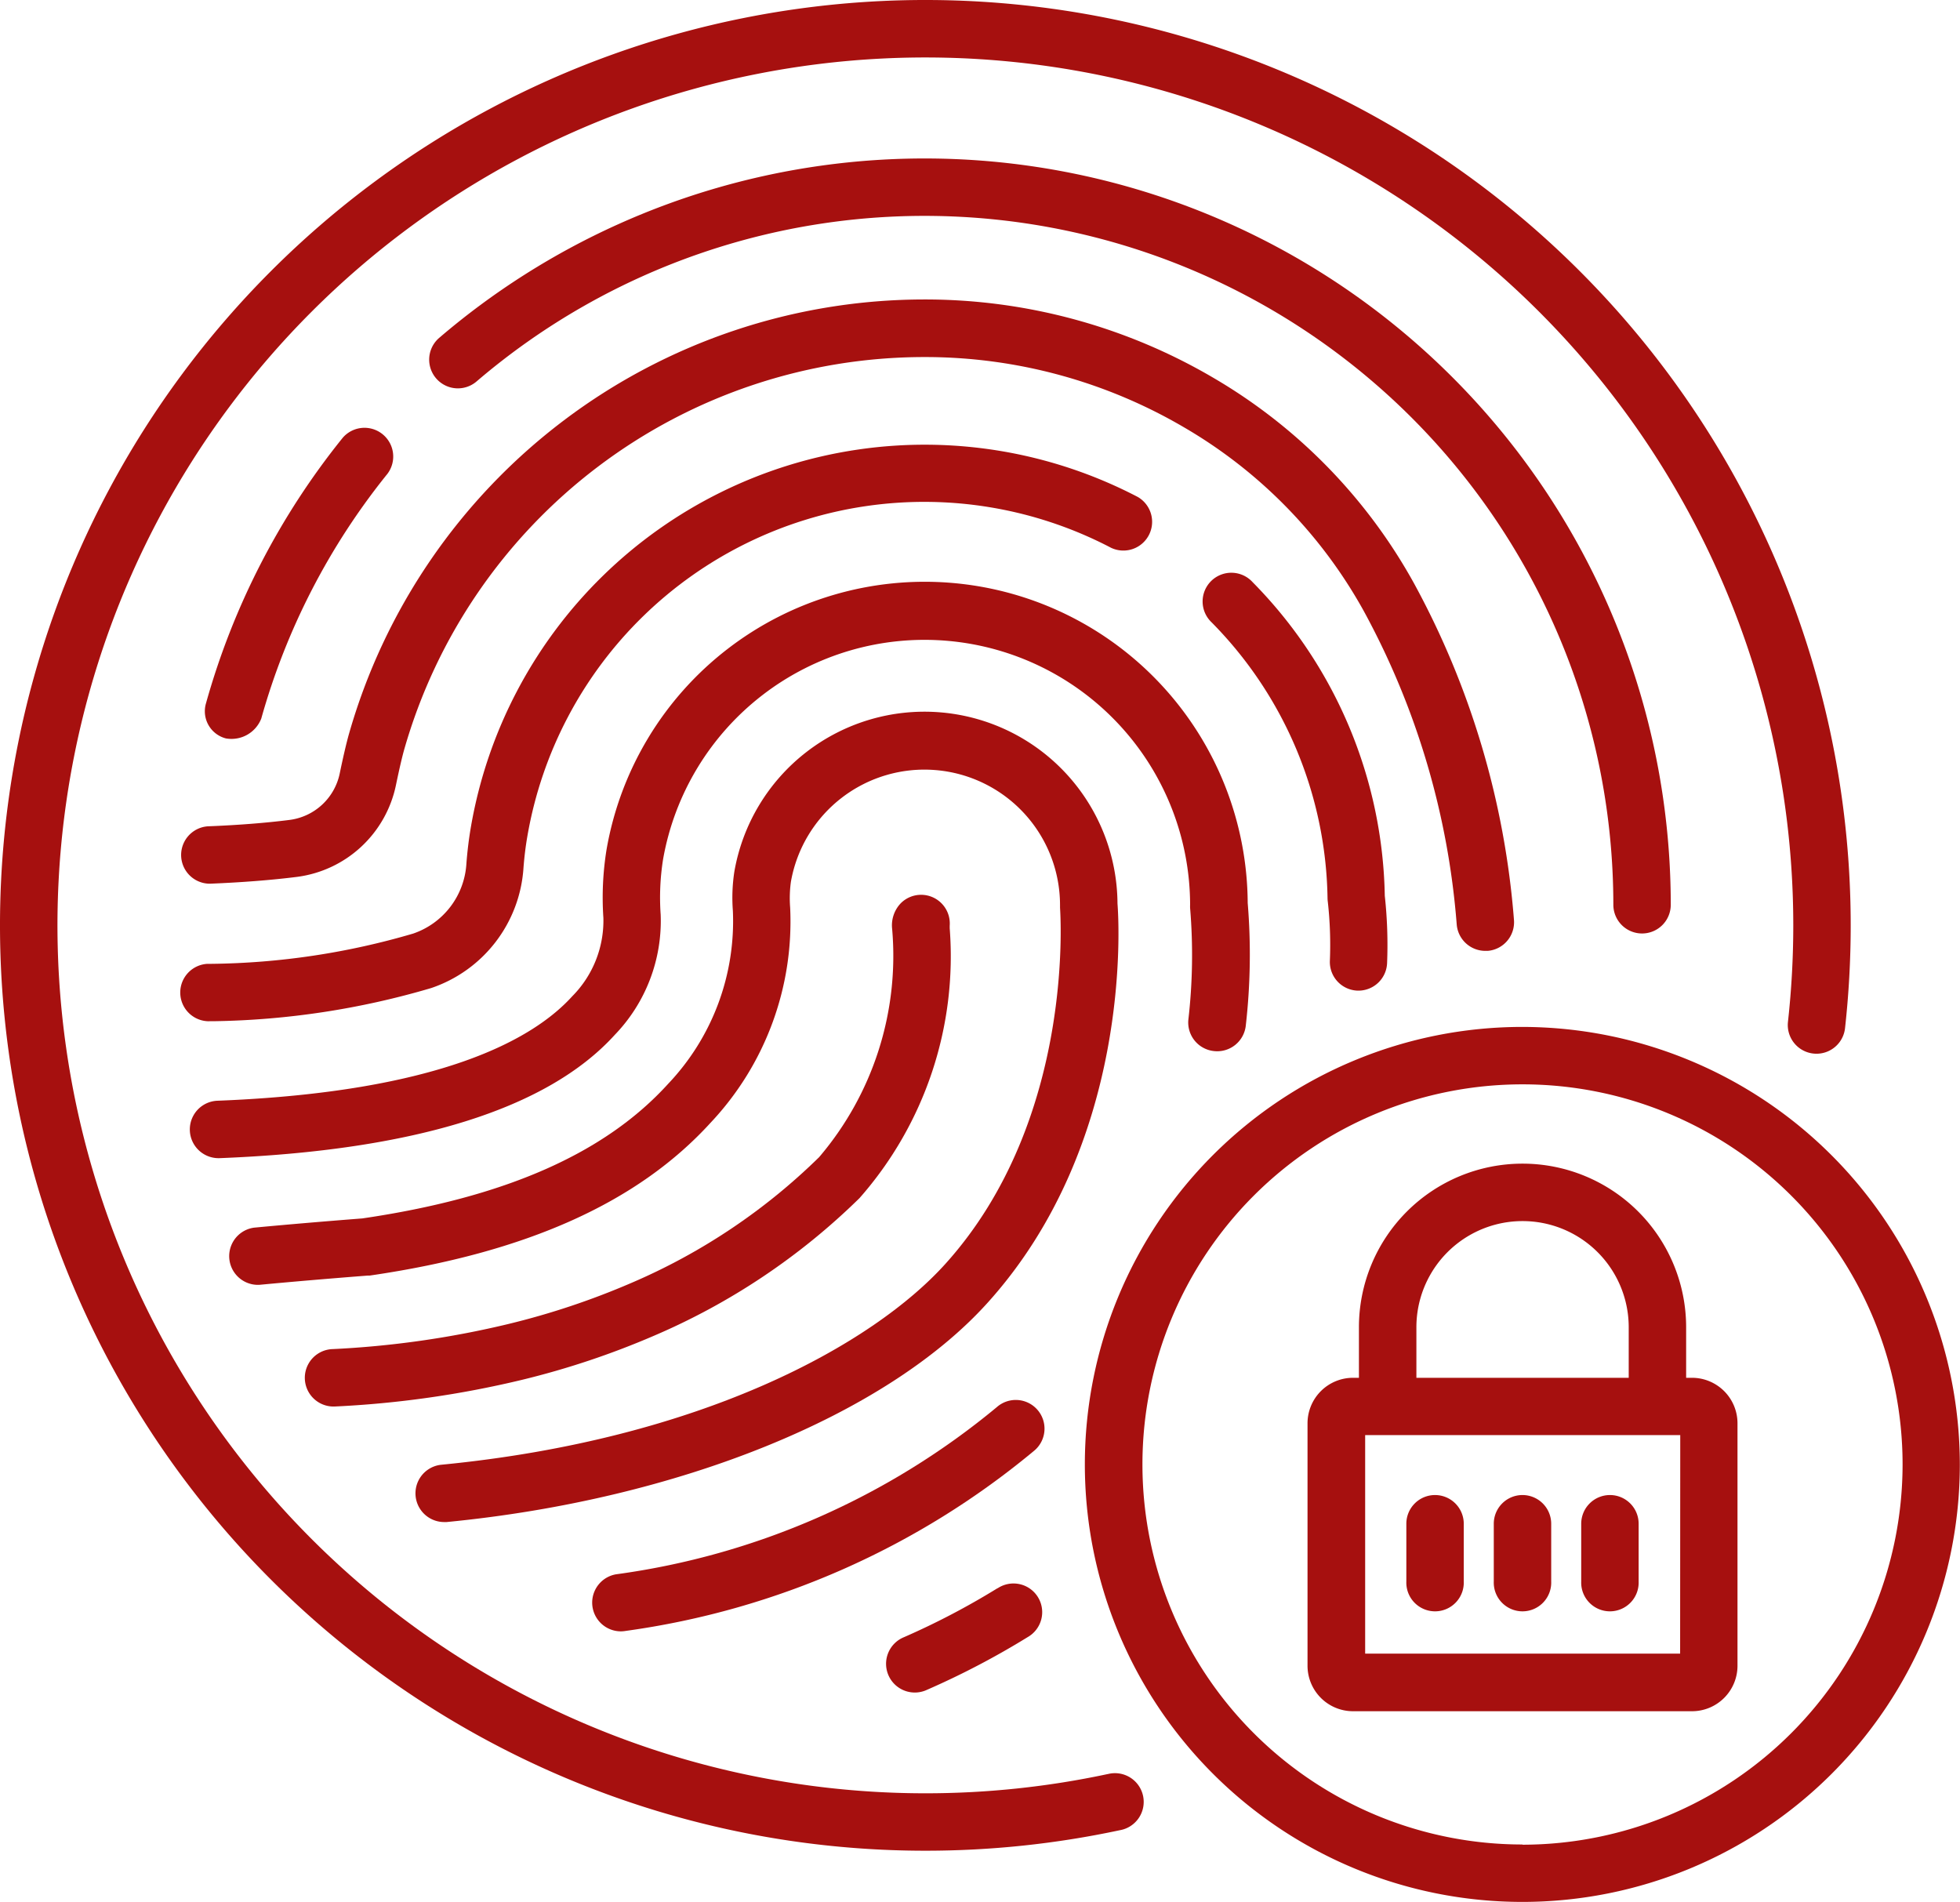<svg xmlns="http://www.w3.org/2000/svg" width="45.639" height="44.291" viewBox="0 0 45.639 44.291">
  <g id="Grupo_117" data-name="Grupo 117" transform="translate(-824 -1681.656)">
    <g id="password" transform="translate(824 1681.656)">
      <path id="Trazado_165" data-name="Trazado 165" d="M54.011,118.742a.745.745,0,0,0,.824-.463,15.907,15.907,0,0,1,2.939-5.7.669.669,0,0,0-1.042-.838,17.239,17.239,0,0,0-3.184,6.182A.653.653,0,0,0,54.011,118.742Zm0,0" transform="translate(-48.751 -101.548)" fill="#a6100f"/>
      <path id="Trazado_166" data-name="Trazado 166" d="M140.354,59.458a.668.668,0,0,0,.669-.669,17.376,17.376,0,0,0-28.677-13.2.668.668,0,1,0,.87,1.015,16.039,16.039,0,0,1,26.47,12.183A.669.669,0,0,0,140.354,59.458Zm0,0" transform="translate(-102.119 -37.722)" fill="#a6100f"/>
      <path id="Trazado_167" data-name="Trazado 167" d="M77.444,93.434l.055,0a.669.669,0,0,0,.612-.72,19.526,19.526,0,0,0-2.328-7.839A12.583,12.583,0,0,0,71.128,80.1a13.258,13.258,0,0,0-6.741-1.834A13.938,13.938,0,0,0,50.976,88.41c-.058.211-.128.511-.207.891A1.371,1.371,0,0,1,49.6,90.385c-.56.071-1.2.121-1.907.149a.669.669,0,0,0,.054,1.336c.743-.03,1.423-.083,2.021-.158a2.709,2.709,0,0,0,2.31-2.139c.073-.352.136-.624.186-.806a12.6,12.6,0,0,1,12.123-9.16,11.919,11.919,0,0,1,6.061,1.648,11.245,11.245,0,0,1,4.162,4.259,18.188,18.188,0,0,1,2.168,7.306A.669.669,0,0,0,77.444,93.434Zm0,0" transform="translate(-42.858 -71.293)" fill="#a6100f"/>
      <path id="Trazado_168" data-name="Trazado 168" d="M317.941,159.514h.019a.668.668,0,0,0,.668-.65,10.52,10.52,0,0,0-.054-1.559A10.667,10.667,0,0,0,315.494,150a.669.669,0,1,0-.953.938,9.334,9.334,0,0,1,2.7,6.427.639.639,0,0,0,.006.077,9.047,9.047,0,0,1,.048,1.385A.668.668,0,0,0,317.941,159.514Zm0,0" transform="translate(-286.329 -136.447)" fill="#a6100f"/>
      <path id="Trazado_169" data-name="Trazado 169" d="M47.7,129.524l.091,0a18.844,18.844,0,0,0,5.068-.772,3.171,3.171,0,0,0,2.149-2.793c.019-.252.049-.5.091-.743A9.379,9.379,0,0,1,68.69,118.5a.669.669,0,0,0,.621-1.184,10.723,10.723,0,0,0-15.525,7.673c-.049.283-.085.576-.107.87a1.837,1.837,0,0,1-1.238,1.624,17.287,17.287,0,0,1-4.7.705l-.091,0a.669.669,0,0,0,.025,1.337Zm0,0" transform="translate(-42.819 -105.745)" fill="#a6100f"/>
      <path id="Trazado_170" data-name="Trazado 170" d="M234.22,413.855a17.514,17.514,0,0,1-2.177,1.14.669.669,0,1,0,.537,1.225,18.8,18.8,0,0,0,2.344-1.227.668.668,0,1,0-.7-1.137Zm0,0" transform="translate(-210.994 -376.873)" fill="#a6100f"/>
      <path id="Trazado_171" data-name="Trazado 171" d="M73.3,162.908a.669.669,0,0,0,.734-.6,14.6,14.6,0,0,0,.044-2.85,7.52,7.52,0,0,0-14.929-1.245,7,7,0,0,0-.074,1.594,2.5,2.5,0,0,1-.726,1.825c-.906,1-3.077,2.23-8.27,2.432a.669.669,0,0,0,.025,1.337h.026c4.541-.177,7.639-1.142,9.208-2.869a3.822,3.822,0,0,0,1.071-2.8,5.663,5.663,0,0,1,.056-1.291A6.183,6.183,0,0,1,72.737,159.5a.734.734,0,0,0,0,.078,13.181,13.181,0,0,1-.041,2.6A.669.669,0,0,0,73.3,162.908Zm0,0" transform="translate(-45.025 -138.433)" fill="#a6100f"/>
      <path id="Trazado_172" data-name="Trazado 172" d="M165.039,365.925a.668.668,0,0,0-.944-.058,17.593,17.593,0,0,1-8.867,3.892.669.669,0,0,0,.112,1.328.659.659,0,0,0,.113-.01,18.894,18.894,0,0,0,9.527-4.208A.668.668,0,0,0,165.039,365.925Zm0,0" transform="translate(-140.885 -333.101)" fill="#a6100f"/>
      <path id="Trazado_173" data-name="Trazado 173" d="M80.3,190.392a4.494,4.494,0,0,0-8.922-.74,4,4,0,0,0-.034.907,5.5,5.5,0,0,1-1.508,4.032c-1.473,1.622-3.8,2.647-7.121,3.133-.888.069-1.736.141-2.52.215a.669.669,0,0,0,.125,1.331c.784-.074,1.632-.146,2.52-.215l.045,0c3.65-.531,6.247-1.7,7.941-3.56a6.83,6.83,0,0,0,1.852-5.007,2.814,2.814,0,0,1,.017-.6,3.157,3.157,0,0,1,6.267.54c0,.019,0,.038,0,.057,0,.049.382,4.918-2.672,8.3-1.69,1.874-5.662,4.085-11.74,4.675a.669.669,0,0,0,.063,1.334.6.6,0,0,0,.065,0c5.4-.523,10.234-2.481,12.6-5.109C80.632,195.968,80.338,190.873,80.3,190.392Zm0,0" transform="translate(-54.279 -169.353)" fill="#a6100f"/>
      <path id="Trazado_174" data-name="Trazado 174" d="M87.071,242.771a17.789,17.789,0,0,1-2.851.952,21.97,21.97,0,0,1-4.125.587.669.669,0,0,0,.032,1.336h.034a23.306,23.306,0,0,0,4.377-.623A19.163,19.163,0,0,0,87.6,244a15.559,15.559,0,0,0,4.791-3.207,8.516,8.516,0,0,0,2.1-6.284c0-.023,0-.042,0-.057a.668.668,0,0,0-1.14-.524.743.743,0,0,0-.2.6,7.224,7.224,0,0,1-1.7,5.311A14.238,14.238,0,0,1,87.071,242.771Zm0,0" transform="translate(-72.377 -212.895)" fill="#a6100f"/>
      <path id="Trazado_175" data-name="Trazado 175" d="M368.04,390.539a.668.668,0,0,0-.669.669v1.344a.669.669,0,1,0,1.337,0v-1.344A.669.669,0,0,0,368.04,390.539Zm0,0" transform="translate(-334.624 -355.727)" fill="#a6100f"/>
      <path id="Trazado_176" data-name="Trazado 176" d="M390.883,390.539a.668.668,0,0,0-.669.669v1.344a.669.669,0,1,0,1.337,0v-1.344A.669.669,0,0,0,390.883,390.539Zm0,0" transform="translate(-355.431 -355.727)" fill="#a6100f"/>
      <path id="Trazado_177" data-name="Trazado 177" d="M413.727,390.539a.669.669,0,0,0-.669.669v1.344a.669.669,0,1,0,1.337,0v-1.344A.668.668,0,0,0,413.727,390.539Zm0,0" transform="translate(-376.239 -355.727)" fill="#a6100f"/>
      <path id="Trazado_178" data-name="Trazado 178" d="M293.617,268.3A10.187,10.187,0,1,0,303.8,278.492,10.2,10.2,0,0,0,293.617,268.3Zm0,19.037a8.85,8.85,0,1,1,8.85-8.85A8.86,8.86,0,0,1,293.617,287.342Zm0,0" transform="translate(-258.165 -244.388)" fill="#a6100f"/>
      <path id="Trazado_179" data-name="Trazado 179" d="M25.793,41.309a20.32,20.32,0,0,1-4.246.448,20.21,20.21,0,0,1-14.29-34.5,20.21,20.21,0,0,1,34.5,14.29,20.473,20.473,0,0,1-.124,2.247.668.668,0,1,0,1.329.147,21.77,21.77,0,0,0,.132-2.394A21.547,21.547,0,0,0,6.311,6.311,21.547,21.547,0,0,0,21.547,43.094a21.647,21.647,0,0,0,4.526-.477.669.669,0,1,0-.28-1.307Zm0,0" transform="translate(0 0)" fill="#a6100f"/>
      <path id="Trazado_180" data-name="Trazado 180" d="M350.512,308.955h-.138v-1.177a3.809,3.809,0,0,0-7.619,0v1.177h-.138a1.06,1.06,0,0,0-1.059,1.059v5.646a1.06,1.06,0,0,0,1.059,1.059h7.894a1.06,1.06,0,0,0,1.059-1.059v-5.646A1.06,1.06,0,0,0,350.512,308.955Zm-6.419-1.177a2.472,2.472,0,0,1,4.944,0v1.177h-4.944Zm6.141,7.6H342.9v-5.089h7.337Zm0,0" transform="translate(-311.112 -276.873)" fill="#a6100f"/>
    </g>
  </g>
</svg>
